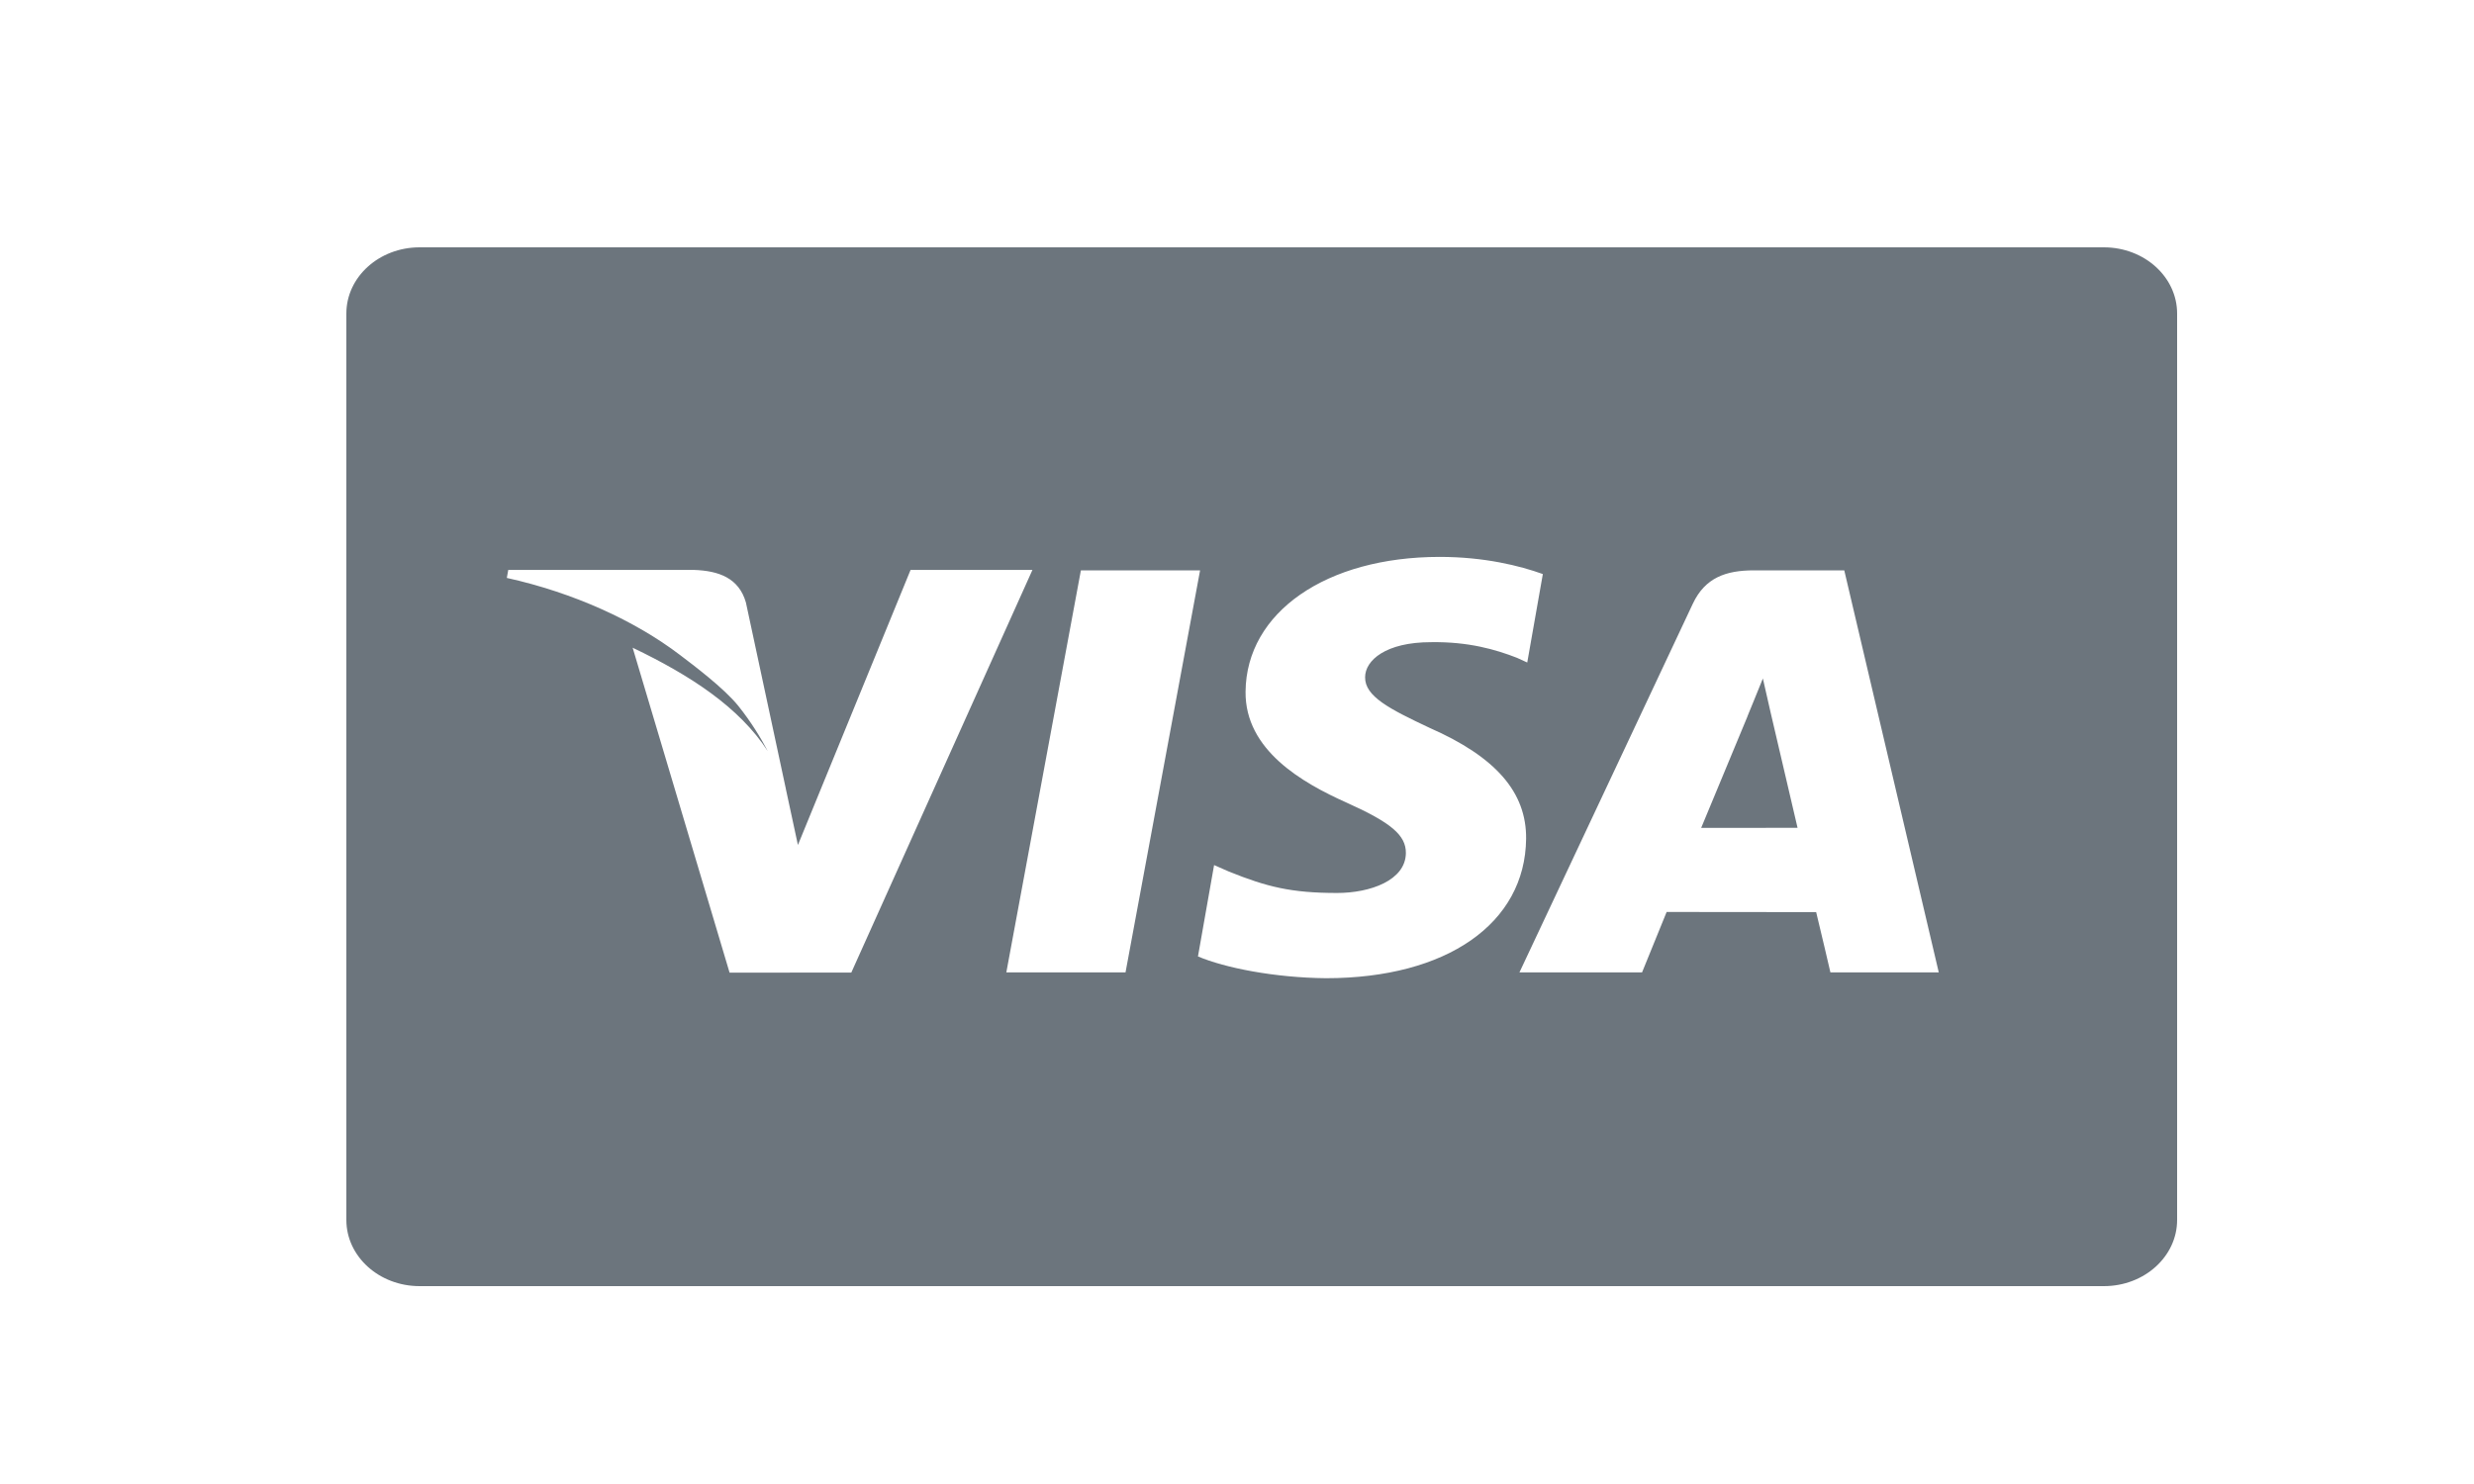 <svg width="50" height="30" viewBox="0 0 50 30" fill="none" xmlns="http://www.w3.org/2000/svg">
<path d="M8.48 5C7.663 5 7 5.599 7 6.338V24.662C7 25.401 7.663 26 8.48 26H42.52C43.337 26 44 25.401 44 24.662V6.338C44 5.599 43.337 5 42.52 5H8.48ZM29.098 11.258C29.999 11.258 30.72 11.438 31.181 11.605L30.866 13.393L30.658 13.298C30.229 13.131 29.679 12.97 28.919 12.982C28.01 12.982 27.589 13.348 27.589 13.691C27.584 14.078 28.081 14.332 28.892 14.714C30.232 15.303 30.852 16.017 30.843 16.956C30.825 18.668 29.24 19.775 26.799 19.775C25.757 19.765 24.753 19.565 24.211 19.335L24.537 17.488L24.836 17.619C25.599 17.927 26.093 18.052 27.023 18.052C27.69 18.052 28.407 17.799 28.413 17.246C28.417 16.885 28.113 16.628 27.209 16.223C26.328 15.828 25.16 15.167 25.173 13.982C25.187 12.378 26.803 11.258 29.098 11.258ZM10.272 11.521H14.022C14.527 11.538 14.934 11.685 15.075 12.18L15.883 15.95C15.884 15.951 15.883 15.952 15.883 15.953L16.126 17.082L18.403 11.521H20.866L17.205 19.661L14.745 19.663L12.786 13.094C13.951 13.652 14.944 14.298 15.518 15.187C15.37 14.905 15.175 14.588 14.925 14.275C14.634 13.911 14.006 13.441 13.743 13.241C12.828 12.544 11.586 11.981 10.243 11.683L10.272 11.521ZM21.845 11.53H24.254L22.747 19.658H20.338L21.845 11.53ZM35.448 11.53H37.273L39.183 19.658H36.993C36.993 19.658 36.776 18.724 36.705 18.439C36.361 18.439 33.954 18.436 33.683 18.436C33.591 18.657 33.186 19.658 33.186 19.658H30.708L34.212 12.205C34.461 11.676 34.883 11.53 35.448 11.53ZM35.628 13.716C35.509 14.018 35.303 14.507 35.316 14.485C35.316 14.485 34.575 16.272 34.381 16.736L36.329 16.735C36.148 15.96 35.967 15.185 35.786 14.41L35.628 13.716V13.716Z" fill="#6C757D"/>
</svg>
